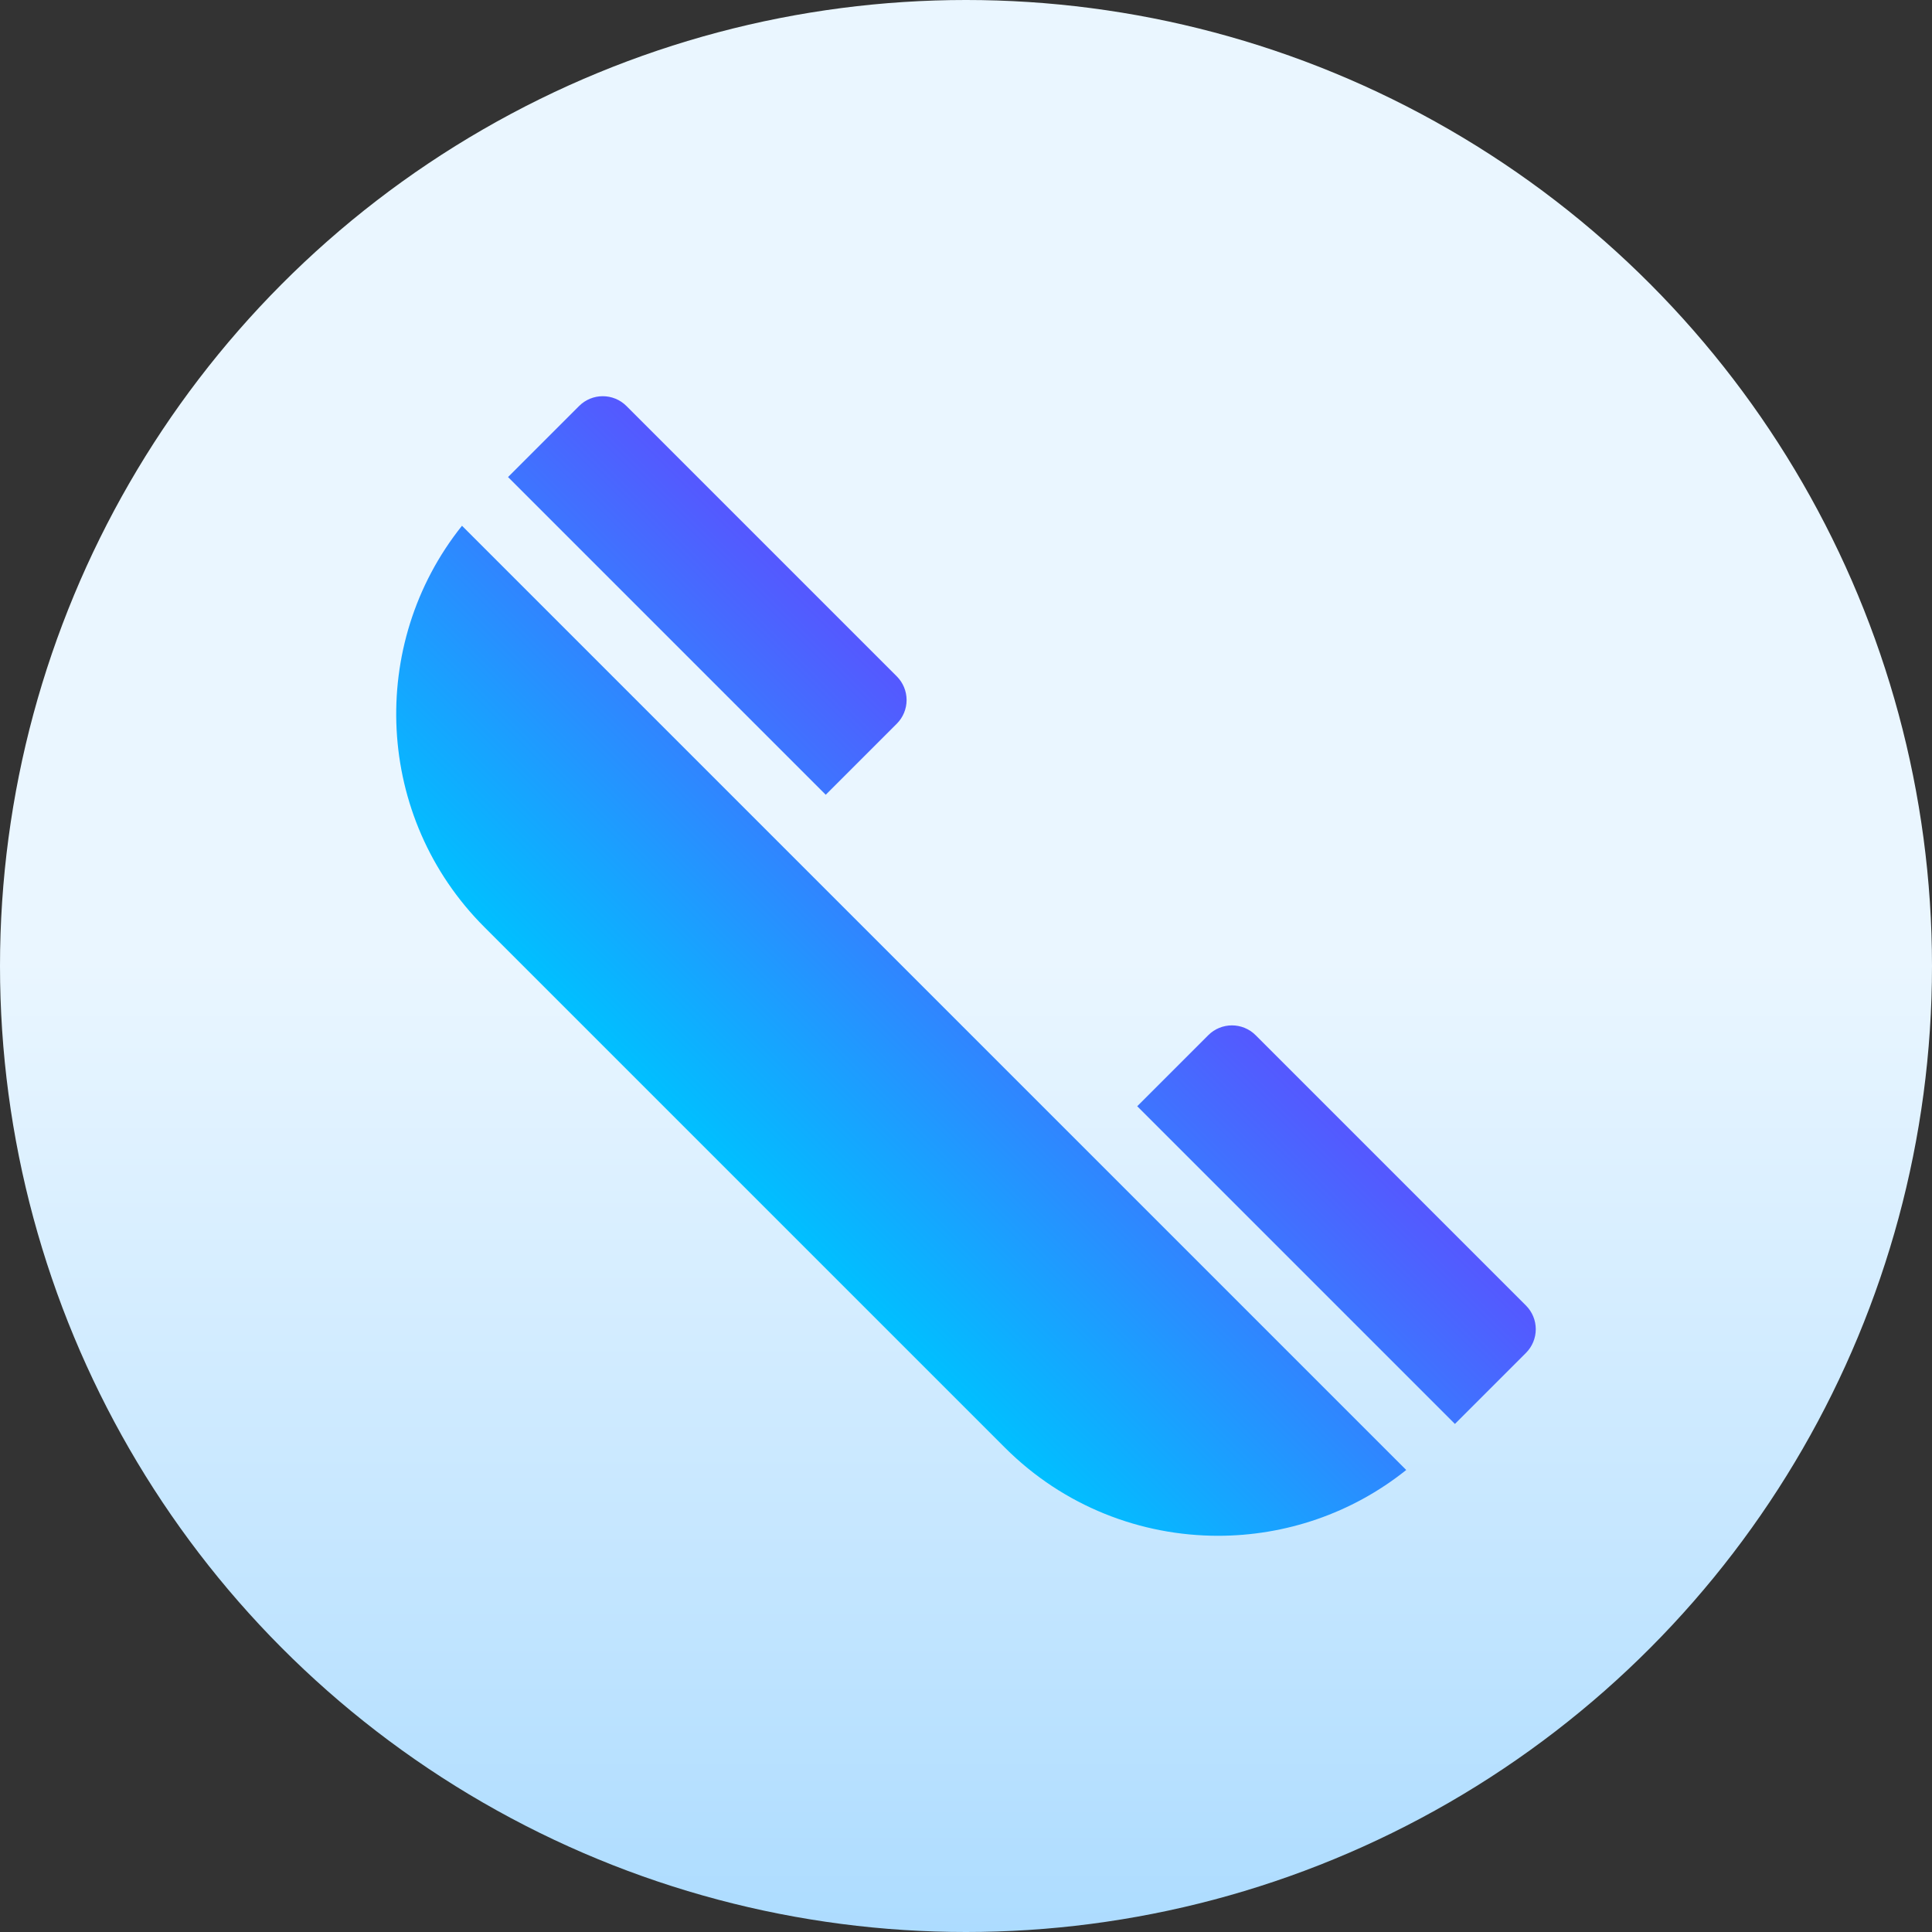 <svg id="Capa_1" enable-background="new 0 0 512 512" height="512" viewBox="0 0 512 512" width="512" xmlns="http://www.w3.org/2000/svg" xmlns:xlink="http://www.w3.org/1999/xlink"><rect x="0" y="0" width="512" height="512" fill="#333333" stroke="none"/><linearGradient id="SVGID_1_" gradientUnits="userSpaceOnUse" x1="256" x2="256" y1="512" y2="0"><stop offset="0" stop-color="#addcff"/><stop offset=".503" stop-color="#eaf6ff"/><stop offset="1" stop-color="#eaf6ff"/></linearGradient><linearGradient id="SVGID_2_" gradientUnits="userSpaceOnUse" x1="197.336" x2="285.207" y1="314.661" y2="226.79"><stop offset="0" stop-color="#00c0ff"/><stop offset="1" stop-color="#5558ff"/></linearGradient><g><g><circle cx="256" cy="256" fill="url(#SVGID_1_)" r="256"/></g><g><g><path d="m237.658 191.794c1.665-1.665 2.6-3.922 2.6-6.276s-.935-4.612-2.6-6.276l-71.642-71.642c-3.466-3.467-9.086-3.467-12.553 0l-18.829 18.829 84.194 84.194zm166.739 154.186-71.642-71.641c-3.466-3.467-9.086-3.467-12.552 0l-18.83 18.829 84.194 84.194 18.83-18.829c1.665-1.665 2.6-3.922 2.6-6.276s-.935-4.612-2.6-6.277zm-121.854-46.535-69.992-69.992c-.001-.001-.002-.002-.003-.003l-90.117-90.117c-25.072 31.337-23.1 77.324 5.926 106.35l137.957 137.957c15.574 15.573 36.032 23.36 56.489 23.36 17.67 0 35.338-5.815 49.861-17.435l-90.114-90.115c-.002-.002-.005-.003-.007-.005z" fill="url(#SVGID_2_)"/></g></g></g></svg>